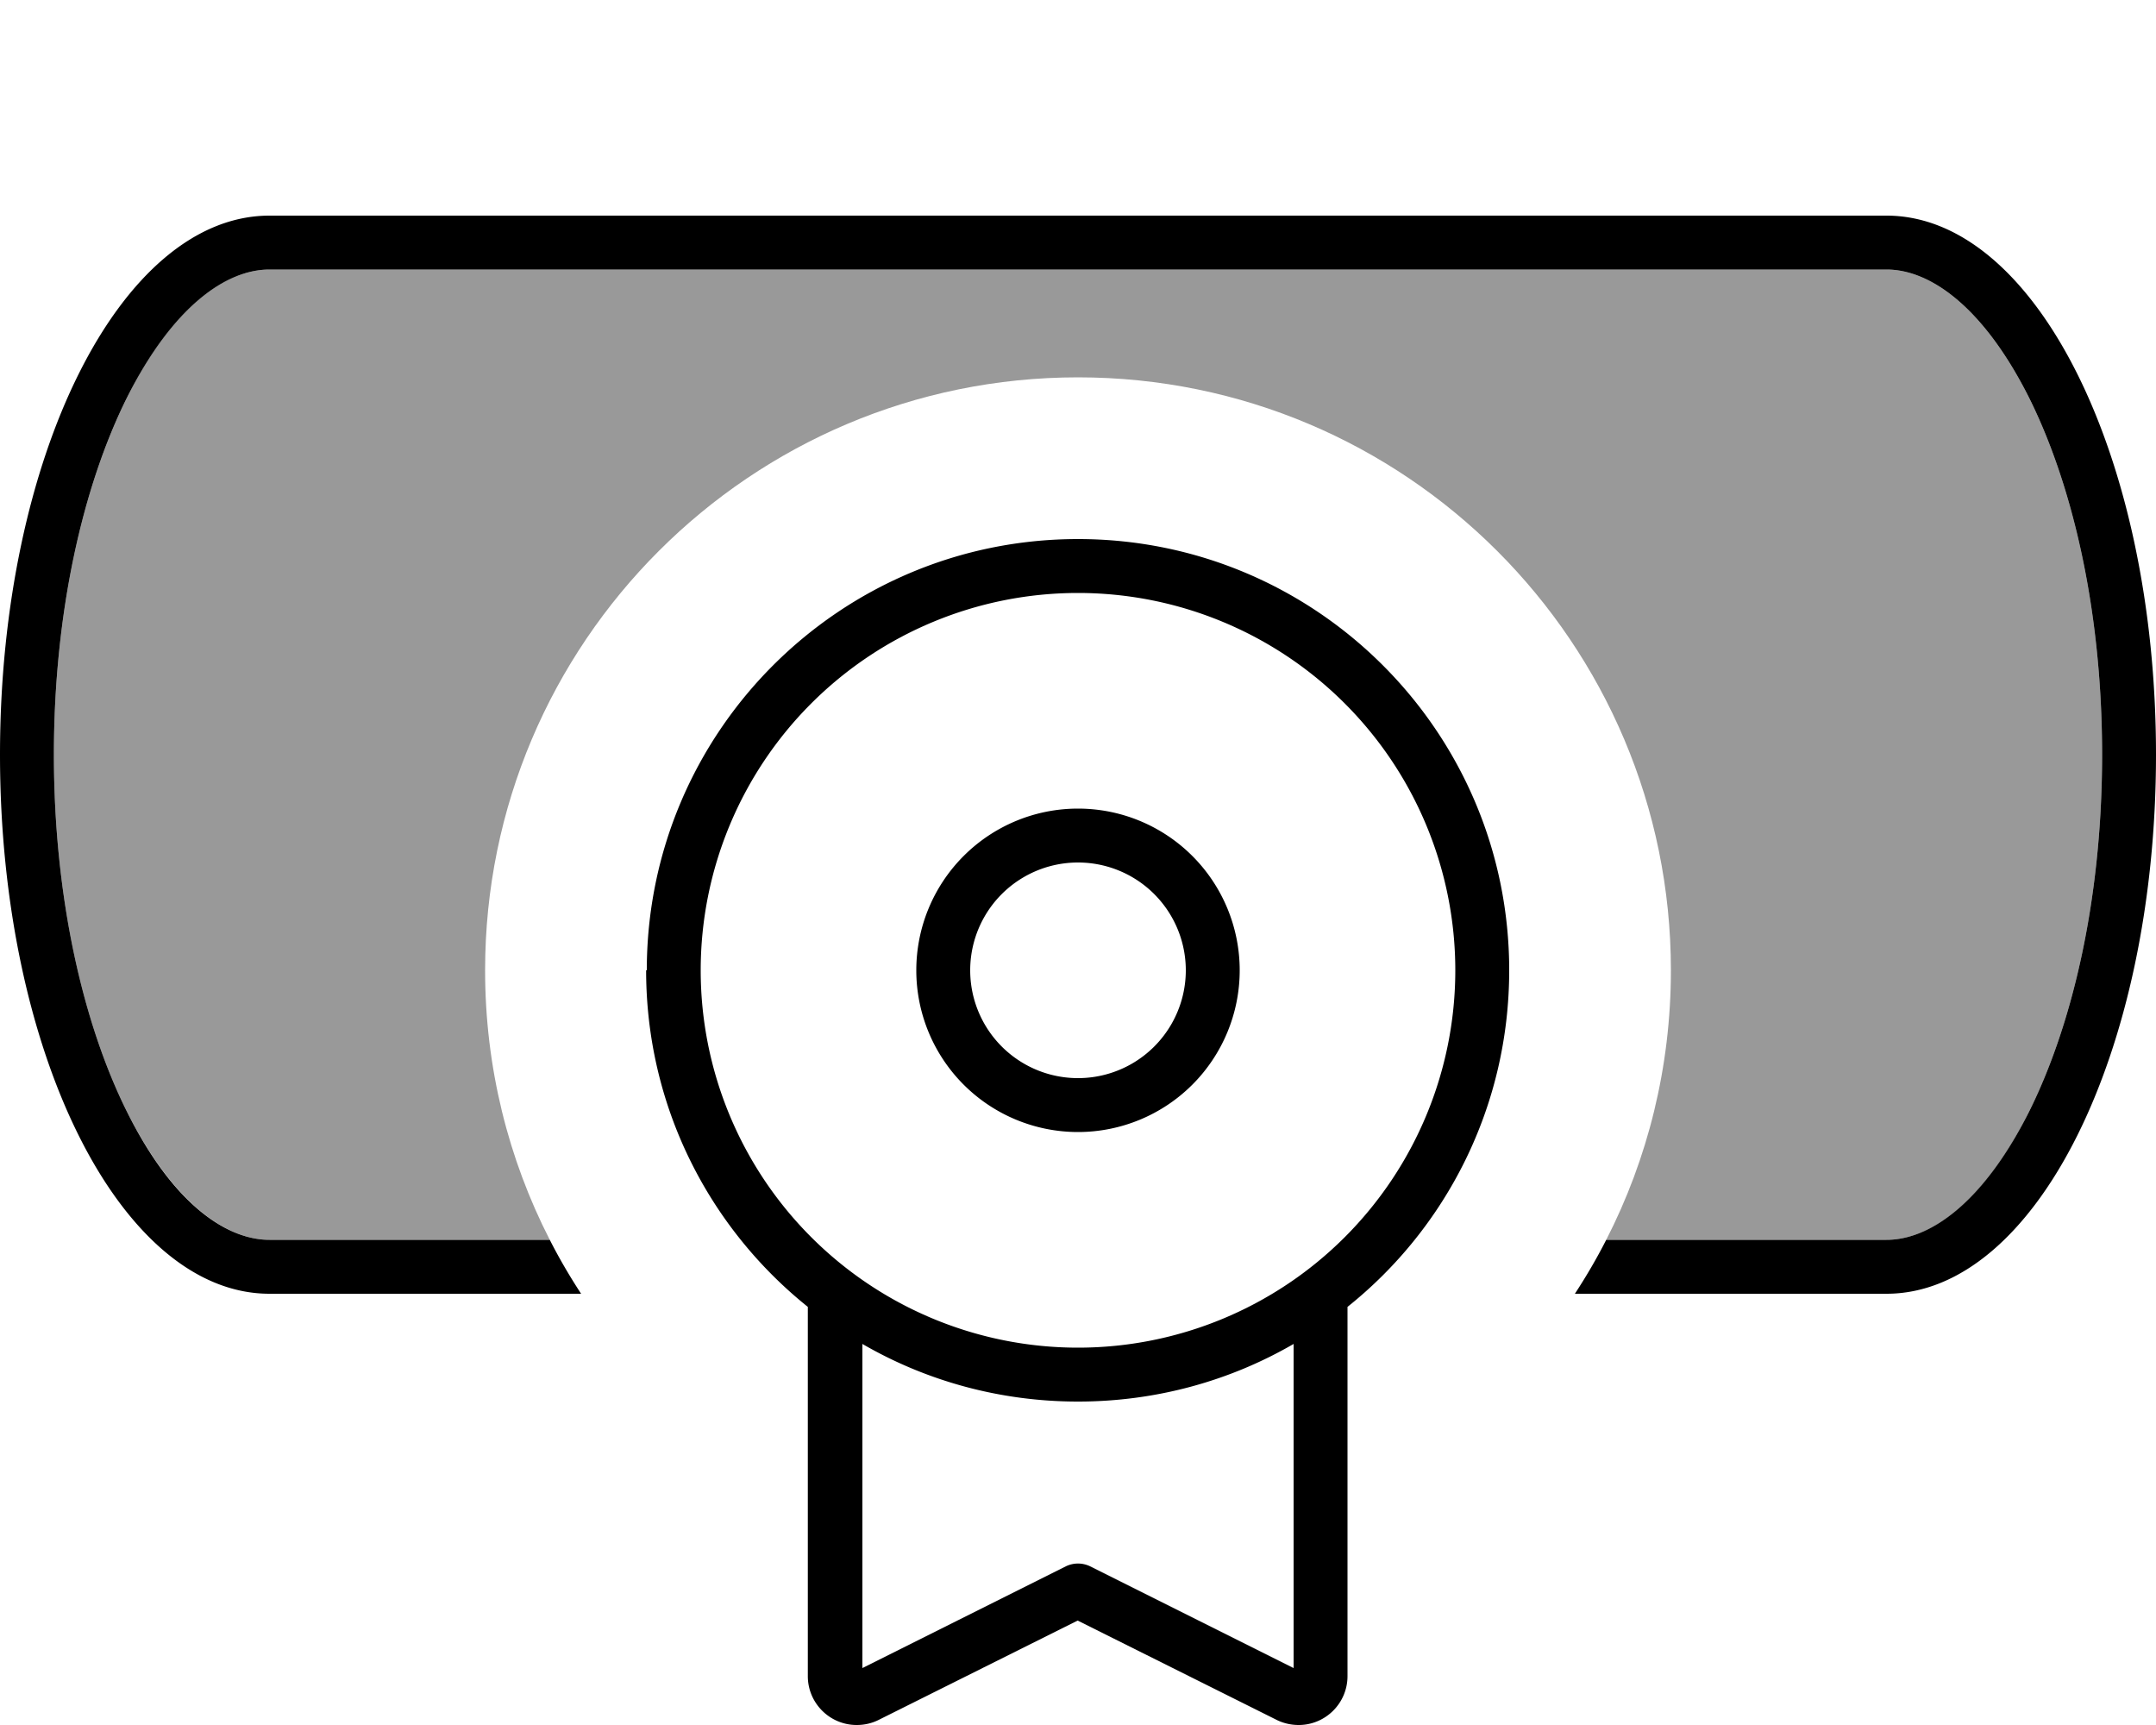 <svg xmlns="http://www.w3.org/2000/svg" viewBox="0 0 640 512"><!--! Font Awesome Pro 7.0.0 by @fontawesome - https://fontawesome.com License - https://fontawesome.com/license (Commercial License) Copyright 2025 Fonticons, Inc. --><path opacity=".4" fill="currentColor" d="M16 224c0-42.2 8.6-79.7 21.7-106 13.6-27.3 29.5-38 42.3-38l480 0c12.8 0 28.6 10.8 42.3 38 13.1 26.3 21.7 63.7 21.7 106s-8.6 79.7-21.7 106c-13.6 27.3-29.5 38-42.3 38l-83.2 0c12.3-24 19.2-51.2 19.2-80 0-97.2-78.8-176-176-176S144 190.8 144 288c0 28.8 6.9 56 19.2 80L80 368c-12.8 0-28.6-10.8-42.3-38-13.1-26.3-21.7-63.7-21.7-106z"/><path fill="currentColor" d="M37.7 330c13.6 27.3 29.5 38 42.3 38l83.2 0c2.8 5.5 5.9 10.8 9.3 16L80 384C35.8 384 0 312.4 0 224S35.8 64 80 64l480 0c44.2 0 80 71.6 80 160s-35.8 160-80 160l-92.5 0c3.4-5.2 6.5-10.5 9.3-16l83.2 0c12.8 0 28.6-10.8 42.3-38 13.1-26.3 21.7-63.7 21.7-106s-8.6-79.7-21.7-106C588.6 90.8 572.8 80 560 80L80 80C67.2 80 51.4 90.8 37.7 118 24.6 144.3 16 181.8 16 224s8.6 79.7 21.7 106zM192 288c0-70.7 57.3-128 128-128s128 57.3 128 128c0 40.4-18.7 76.5-48 99.9l0 109.6c0 8-6.5 14.5-14.5 14.5-2.2 0-4.5-.5-6.5-1.5l-59.1-29.5-59.1 29.5c-2 1-4.2 1.5-6.5 1.5-8 0-14.5-6.5-14.5-14.5l0-109.6c-29.3-23.5-48-59.5-48-99.9zM384 495.1l0-96.2c-18.8 10.9-40.7 17.1-64 17.1s-45.2-6.2-64-17.1l0 96.2 60.4-30.2c2.3-1.1 4.9-1.1 7.2 0L384 495.1zM320 400a112 112 0 1 0 0-224 112 112 0 1 0 0 224zm32-112a32 32 0 1 0 -64 0 32 32 0 1 0 64 0zm-80 0a48 48 0 1 1 96 0 48 48 0 1 1 -96 0z"/></svg>